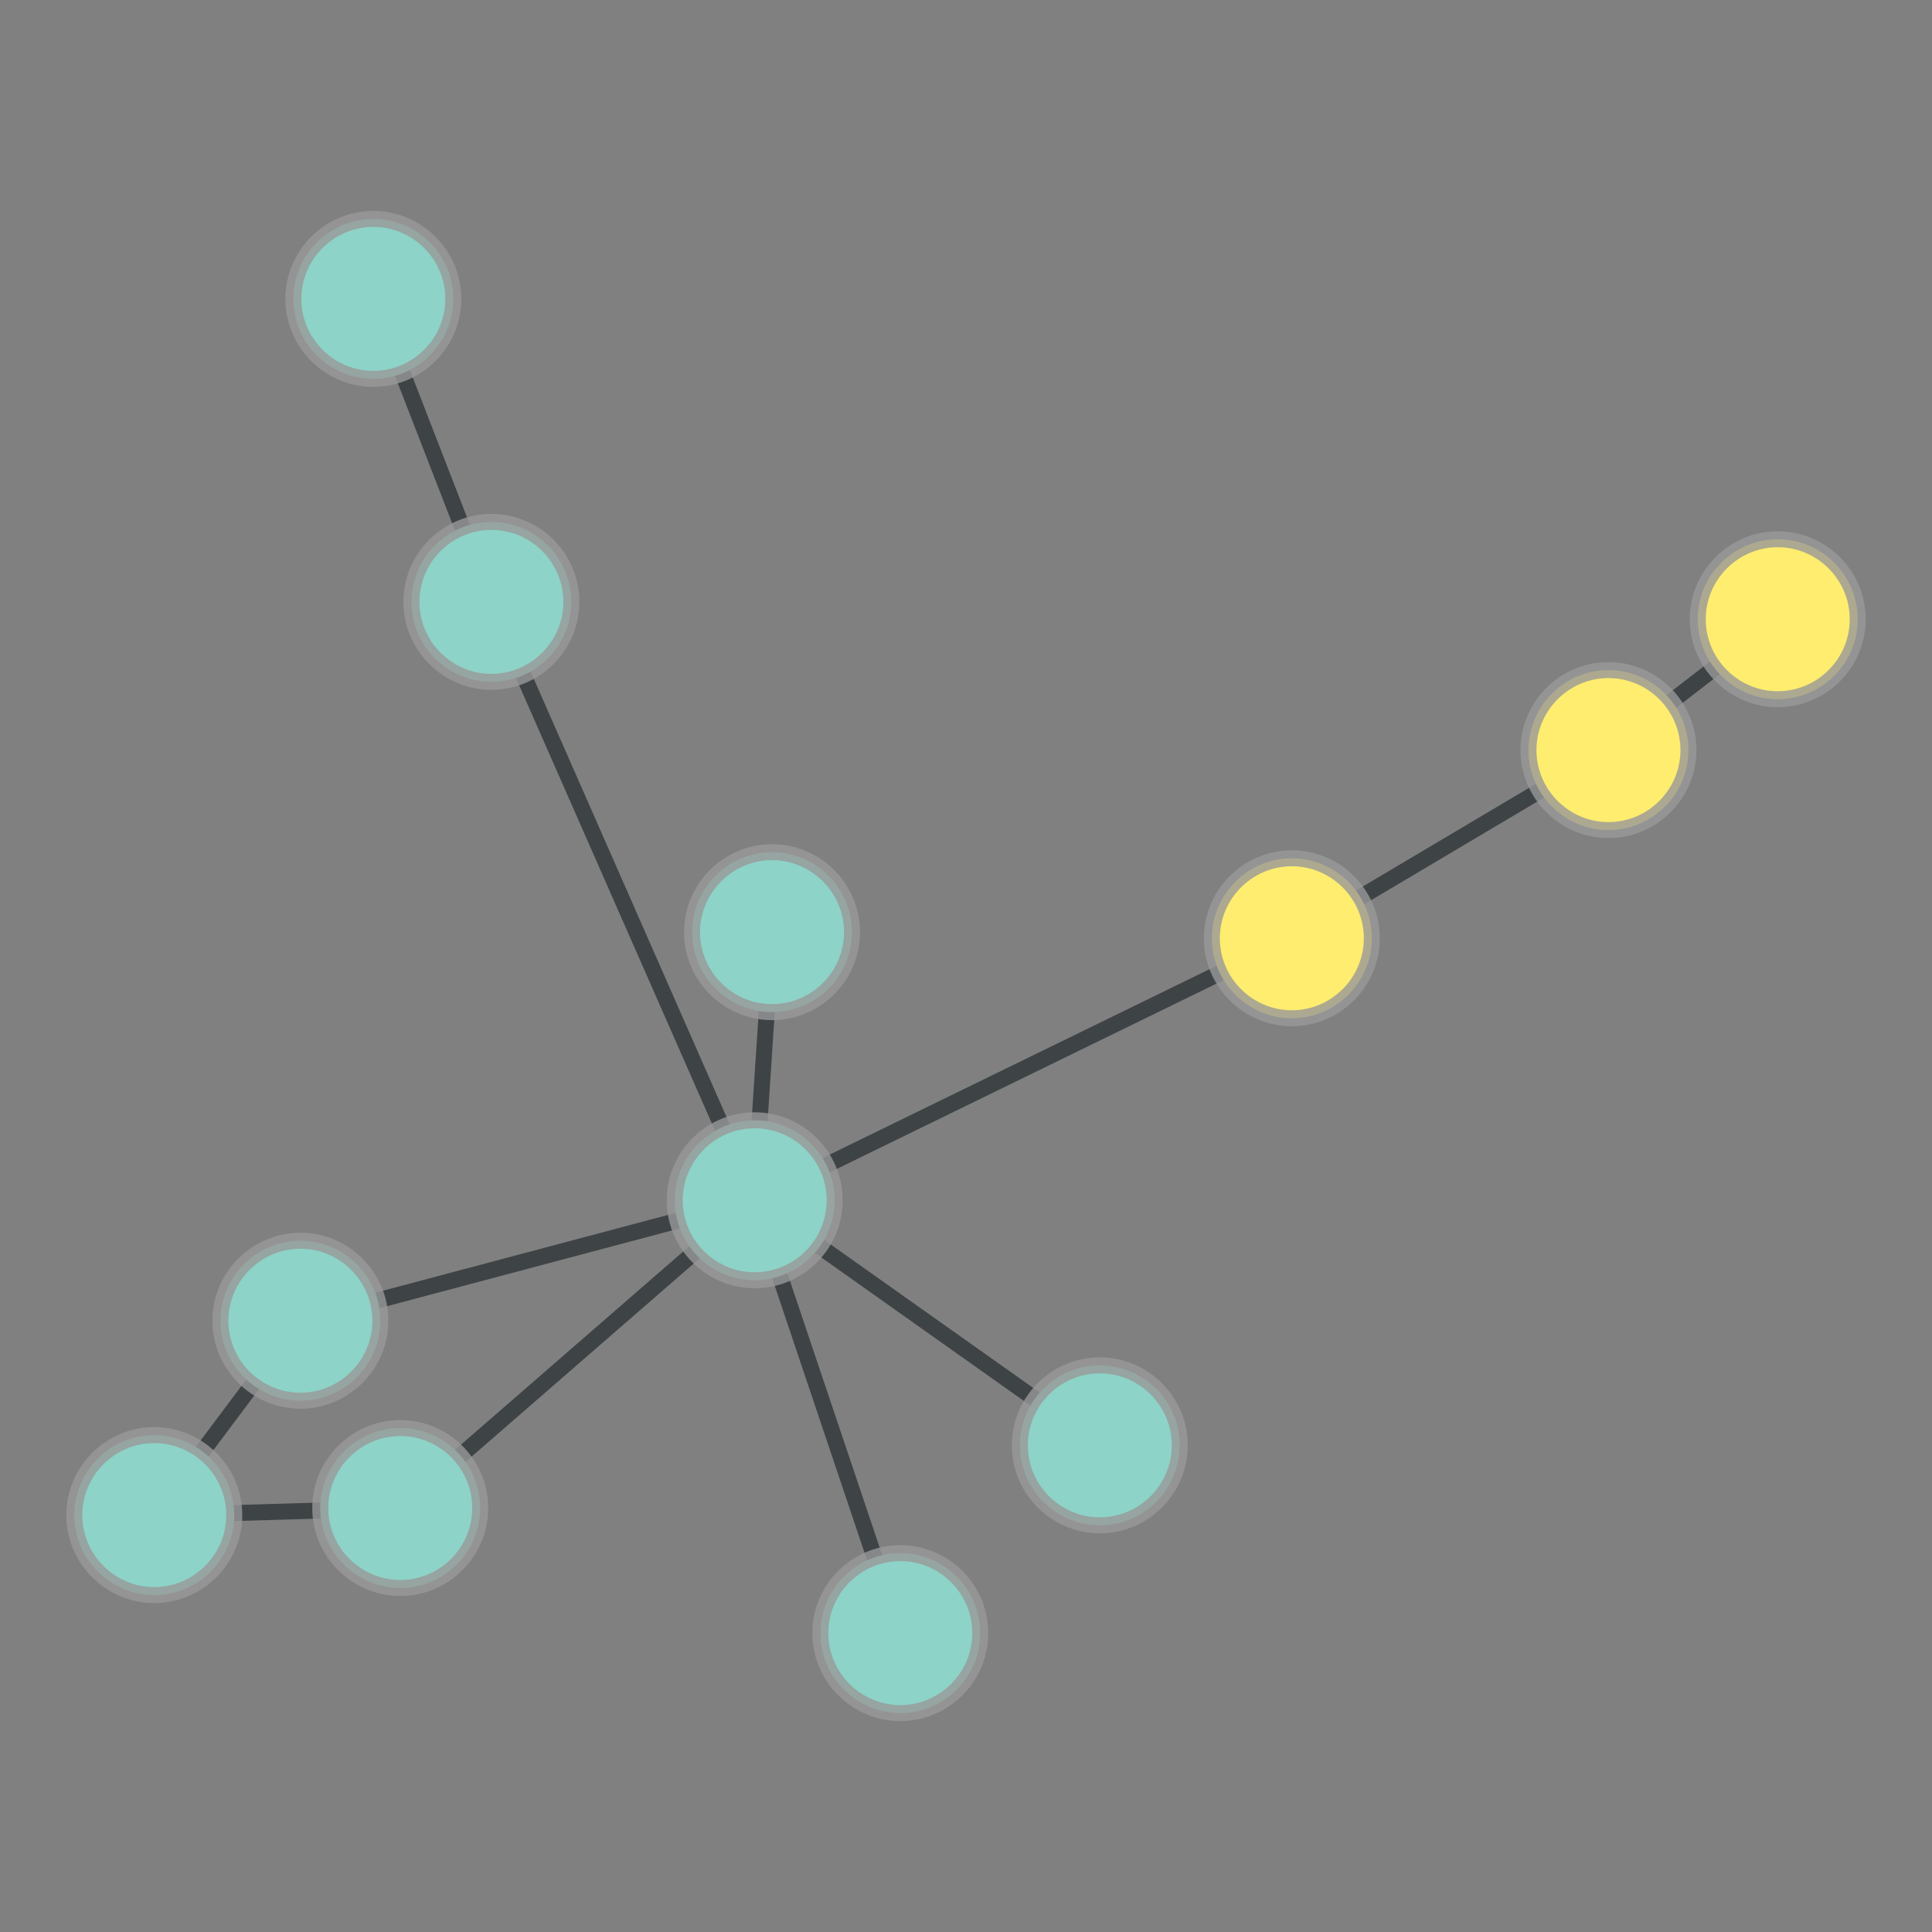<?xml version="1.0" encoding="UTF-8"?>
<svg xmlns="http://www.w3.org/2000/svg" xmlns:xlink="http://www.w3.org/1999/xlink" width="600pt" height="600pt" viewBox="0 0 600 600" version="1.1">
<rect x="0" y="0" width="600" height="600" fill="#808080" stroke="none"/>
<defs>
<clipPath id="clip1">
  <path d="M 429 122 L 600 122 L 600 303 L 429 303 Z M 429 122 "/>
</clipPath>
<clipPath id="clip2">
  <path d="M 342.641 -9.168 L 708.969 -9.168 L 708.969 434.426 L 342.641 434.426 Z M 342.641 -9.168 L 576.836 192.309 C 576.836 205.973 565.758 217.051 552.09 217.051 C 538.426 217.051 527.348 205.973 527.348 192.309 C 527.348 178.645 538.426 167.566 552.09 167.566 C 565.758 167.566 576.836 178.645 576.836 192.309 Z M 342.641 -9.168 "/>
</clipPath>
<clipPath id="clip3">
  <path d="M 342.641 -9.168 L 708.969 -9.168 L 708.969 434.426 L 342.641 434.426 Z M 342.641 -9.168 L 524.266 232.949 C 524.266 246.613 513.188 257.691 499.52 257.691 C 485.855 257.691 474.777 246.613 474.777 232.949 C 474.777 219.281 485.855 208.203 499.52 208.203 C 513.188 208.203 524.266 219.281 524.266 232.949 Z M 342.641 -9.168 "/>
</clipPath>
<clipPath id="clip4">
  <path d="M 331 162 L 570 162 L 570 362 L 331 362 Z M 331 162 "/>
</clipPath>
<clipPath id="clip5">
  <path d="M 269.332 14.461 L 631.379 14.461 L 631.379 509.875 L 269.332 509.875 Z M 269.332 14.461 L 524.266 232.949 C 524.266 246.613 513.188 257.691 499.52 257.691 C 485.855 257.691 474.777 246.613 474.777 232.949 C 474.777 219.281 485.855 208.203 499.52 208.203 C 513.188 208.203 524.266 219.281 524.266 232.949 Z M 269.332 14.461 "/>
</clipPath>
<clipPath id="clip6">
  <path d="M 269.332 14.461 L 631.379 14.461 L 631.379 509.875 L 269.332 509.875 Z M 269.332 14.461 L 425.934 291.387 C 425.934 305.055 414.855 316.133 401.191 316.133 C 387.523 316.133 376.445 305.055 376.445 291.387 C 376.445 277.723 387.523 266.645 401.191 266.645 C 414.855 266.645 425.934 277.723 425.934 291.387 Z M 269.332 14.461 "/>
</clipPath>
<clipPath id="clip7">
  <path d="M 164 221 L 472 221 L 472 443 L 164 443 Z M 164 221 "/>
</clipPath>
<clipPath id="clip8">
  <path d="M 120.523 63.176 L 515.047 63.176 L 515.047 600.969 L 120.523 600.969 Z M 120.523 63.176 L 259.121 372.758 C 259.121 386.426 248.047 397.504 234.379 397.504 C 220.715 397.504 209.637 386.426 209.637 372.758 C 209.637 359.094 220.715 348.016 234.379 348.016 C 248.047 348.016 259.121 359.094 259.121 372.758 Z M 120.523 63.176 "/>
</clipPath>
<clipPath id="clip9">
  <path d="M 120.523 63.176 L 515.047 63.176 L 515.047 600.969 L 120.523 600.969 Z M 120.523 63.176 L 425.934 291.387 C 425.934 305.055 414.855 316.133 401.191 316.133 C 387.523 316.133 376.445 305.055 376.445 291.387 C 376.445 277.723 387.523 266.645 401.191 266.645 C 414.855 266.645 425.934 277.723 425.934 291.387 Z M 120.523 63.176 "/>
</clipPath>
<clipPath id="clip10">
  <path d="M 82 116 L 305 116 L 305 443 L 82 443 Z M 82 116 "/>
</clipPath>
<clipPath id="clip11">
  <path d="M -79.711 81.926 L 466.699 81.926 L 466.699 477.75 L -79.711 477.75 Z M -79.711 81.926 L 259.121 372.758 C 259.121 386.426 248.047 397.504 234.379 397.504 C 220.715 397.504 209.637 386.426 209.637 372.758 C 209.637 359.094 220.715 348.016 234.379 348.016 C 248.047 348.016 259.121 359.094 259.121 372.758 Z M -79.711 81.926 "/>
</clipPath>
<clipPath id="clip12">
  <path d="M -79.711 81.926 L 466.699 81.926 L 466.699 477.75 L -79.711 477.75 Z M -79.711 81.926 L 177.352 186.918 C 177.352 200.586 166.273 211.664 152.609 211.664 C 138.945 211.664 127.867 200.586 127.867 186.918 C 127.867 173.254 138.945 162.176 152.609 162.176 C 166.273 162.176 177.352 173.254 177.352 186.918 Z M -79.711 81.926 "/>
</clipPath>
<clipPath id="clip13">
  <path d="M 164 302 L 350 302 L 350 578 L 164 578 Z M 164 302 "/>
</clipPath>
<clipPath id="clip14">
  <path d="M -6.012 288.605 L 519.988 288.605 L 519.988 591.332 L -6.012 591.332 Z M -6.012 288.605 L 259.121 372.758 C 259.121 386.426 248.047 397.504 234.379 397.504 C 220.715 397.504 209.637 386.426 209.637 372.758 C 209.637 359.094 220.715 348.016 234.379 348.016 C 248.047 348.016 259.121 359.094 259.121 372.758 Z M -6.012 288.605 "/>
</clipPath>
<clipPath id="clip15">
  <path d="M -6.012 288.605 L 519.988 288.605 L 519.988 591.332 L -6.012 591.332 Z M -6.012 288.605 L 304.344 507.18 C 304.344 520.844 293.266 531.922 279.598 531.922 C 265.934 531.922 254.855 520.844 254.855 507.18 C 254.855 493.512 265.934 482.434 279.598 482.434 C 293.266 482.434 304.344 493.512 304.344 507.18 Z M -6.012 288.605 "/>
</clipPath>
<clipPath id="clip16">
  <path d="M 164 302 L 412 302 L 412 519 L 164 519 Z M 164 302 "/>
</clipPath>
<clipPath id="clip17">
  <path d="M 85.609 165.273 L 490.324 165.273 L 490.324 656.348 L 85.609 656.348 Z M 85.609 165.273 L 259.121 372.758 C 259.121 386.426 248.047 397.504 234.379 397.504 C 220.715 397.504 209.637 386.426 209.637 372.758 C 209.637 359.094 220.715 348.016 234.379 348.016 C 248.047 348.016 259.121 359.094 259.121 372.758 Z M 85.609 165.273 "/>
</clipPath>
<clipPath id="clip18">
  <path d="M 85.609 165.273 L 490.324 165.273 L 490.324 656.348 L 85.609 656.348 Z M 85.609 165.273 L 366.297 448.863 C 366.297 462.531 355.219 473.609 341.555 473.609 C 327.887 473.609 316.809 462.531 316.809 448.863 C 316.809 435.199 327.887 424.121 341.555 424.121 C 355.219 424.121 366.297 435.199 366.297 448.863 Z M 85.609 165.273 "/>
</clipPath>
<clipPath id="clip19">
  <path d="M 54 302 L 305 302 L 305 539 L 54 539 Z M 54 302 "/>
</clipPath>
<clipPath id="clip20">
  <path d="M -43.504 180.234 L 402.184 180.234 L 402.184 660.852 L -43.504 660.852 Z M -43.504 180.234 L 259.121 372.758 C 259.121 386.426 248.047 397.504 234.379 397.504 C 220.715 397.504 209.637 386.426 209.637 372.758 C 209.637 359.094 220.715 348.016 234.379 348.016 C 248.047 348.016 259.121 359.094 259.121 372.758 Z M -43.504 180.234 "/>
</clipPath>
<clipPath id="clip21">
  <path d="M -43.504 180.234 L 402.184 180.234 L 402.184 660.852 L -43.504 660.852 Z M -43.504 180.234 L 149.047 468.328 C 149.047 481.996 137.969 493.074 124.301 493.074 C 110.637 493.074 99.559 481.996 99.559 468.328 C 99.559 454.664 110.637 443.586 124.301 443.586 C 137.969 443.586 149.047 454.664 149.047 468.328 Z M -43.504 180.234 "/>
</clipPath>
<clipPath id="clip22">
  <path d="M 24.672 302 L 302.992 302 L 302.992 481 L 24.672 481 Z M 24.672 302 "/>
</clipPath>
<clipPath id="clip23">
  <path d="M 24.672 127.699 L 302.992 127.699 L 302.992 655.227 L 24.672 655.227 Z M 24.672 127.699 L 259.121 372.758 C 259.121 386.426 248.047 397.504 234.379 397.504 C 220.715 397.504 209.637 386.426 209.637 372.758 C 209.637 359.094 220.715 348.016 234.379 348.016 C 248.047 348.016 259.121 359.094 259.121 372.758 Z M 24.672 127.699 "/>
</clipPath>
<clipPath id="clip24">
  <path d="M 24.672 127.699 L 302.992 127.699 L 302.992 655.227 L 24.672 655.227 Z M 24.672 127.699 L 118.027 410.168 C 118.027 423.832 106.949 434.91 93.285 434.91 C 79.621 434.91 68.543 423.832 68.543 410.168 C 68.543 396.5 79.621 385.422 93.285 385.422 C 106.949 385.422 118.027 396.5 118.027 410.168 Z M 24.672 127.699 "/>
</clipPath>
<clipPath id="clip25">
  <path d="M 164 268.516 L 310 268.516 L 310 393.73 L 164 393.73 Z M 164 268.516 "/>
</clipPath>
<clipPath id="clip26">
  <path d="M -18.461 268.516 L 492.602 268.516 L 492.602 393.73 L -18.461 393.73 Z M -18.461 268.516 L 259.121 372.758 C 259.121 386.426 248.047 397.504 234.379 397.504 C 220.715 397.504 209.637 386.426 209.637 372.758 C 209.637 359.094 220.715 348.016 234.379 348.016 C 248.047 348.016 259.121 359.094 259.121 372.758 Z M -18.461 268.516 "/>
</clipPath>
<clipPath id="clip27">
  <path d="M -18.461 268.516 L 492.602 268.516 L 492.602 393.73 L -18.461 393.73 Z M -18.461 268.516 L 264.504 289.488 C 264.504 303.152 253.43 314.23 239.762 314.23 C 226.098 314.23 215.02 303.152 215.02 289.488 C 215.02 275.824 226.098 264.746 239.762 264.746 C 253.43 264.746 264.504 275.824 264.504 289.488 Z M -18.461 268.516 "/>
</clipPath>
<clipPath id="clip28">
  <path d="M 45 22 L 223 22 L 223 257 L 45 257 Z M 45 22 "/>
</clipPath>
<clipPath id="clip29">
  <path d="M -120.461 -2.32 L 389.012 -2.32 L 389.012 282.059 L -120.461 282.059 Z M -120.461 -2.32 L 140.688 92.82 C 140.688 106.488 129.609 117.566 115.941 117.566 C 102.277 117.566 91.199 106.488 91.199 92.82 C 91.199 79.156 102.277 68.078 115.941 68.078 C 129.609 68.078 140.688 79.156 140.688 92.82 Z M -120.461 -2.32 "/>
</clipPath>
<clipPath id="clip30">
  <path d="M -120.461 -2.32 L 389.012 -2.32 L 389.012 282.059 L -120.461 282.059 Z M -120.461 -2.32 L 177.352 186.918 C 177.352 200.586 166.273 211.664 152.609 211.664 C 138.945 211.664 127.867 200.586 127.867 186.918 C 127.867 173.254 138.945 162.176 152.609 162.176 C 166.273 162.176 177.352 173.254 177.352 186.918 Z M -120.461 -2.32 "/>
</clipPath>
<clipPath id="clip31">
  <path d="M 35.812 398 L 136.398 398 L 136.398 541 L 35.812 541 Z M 35.812 398 "/>
</clipPath>
<clipPath id="clip32">
  <path d="M 35.812 215.074 L 136.398 215.074 L 136.398 723.781 L 35.812 723.781 Z M 35.812 215.074 L 149.047 468.328 C 149.047 481.996 137.969 493.074 124.301 493.074 C 110.637 493.074 99.559 481.996 99.559 468.328 C 99.559 454.664 110.637 443.586 124.301 443.586 C 137.969 443.586 149.047 454.664 149.047 468.328 Z M 35.812 215.074 "/>
</clipPath>
<clipPath id="clip33">
  <path d="M 35.812 215.074 L 136.398 215.074 L 136.398 723.781 L 35.812 723.781 Z M 35.812 215.074 L 72.652 470.527 C 72.652 484.191 61.574 495.27 47.91 495.27 C 34.242 495.27 23.164 484.191 23.164 470.527 C 23.164 456.859 34.242 445.781 47.91 445.781 C 61.574 445.781 72.652 456.859 72.652 470.527 Z M 35.812 215.074 "/>
</clipPath>
<clipPath id="clip34">
  <path d="M 0 340 L 164 340 L 164 541 L 0 541 Z M 0 340 "/>
</clipPath>
<clipPath id="clip35">
  <path d="M -155.598 255.953 L 296.793 255.953 L 296.793 624.742 L -155.598 624.742 Z M -155.598 255.953 L 72.652 470.527 C 72.652 484.191 61.574 495.27 47.91 495.27 C 34.242 495.27 23.164 484.191 23.164 470.527 C 23.164 456.859 34.242 445.781 47.91 445.781 C 61.574 445.781 72.652 456.859 72.652 470.527 Z M -155.598 255.953 "/>
</clipPath>
<clipPath id="clip36">
  <path d="M -155.598 255.953 L 296.793 255.953 L 296.793 624.742 L -155.598 624.742 Z M -155.598 255.953 L 118.027 410.168 C 118.027 423.832 106.949 434.91 93.285 434.91 C 79.621 434.91 68.543 423.832 68.543 410.168 C 68.543 396.5 79.621 385.422 93.285 385.422 C 106.949 385.422 118.027 396.5 118.027 410.168 Z M -155.598 255.953 "/>
</clipPath>
</defs>
<g id="surface491">
<g clip-path="url(#clip1)" clip-rule="nonzero">
<g clip-path="url(#clip2)" clip-rule="evenodd">
<g clip-path="url(#clip3)" clip-rule="evenodd">
<path style="fill:none;stroke-width:0.02;stroke-linecap:butt;stroke-linejoin:miter;stroke:rgb(17.969%,20.312%,21.094%);stroke-opacity:0.8;stroke-miterlimit:10;" d="M 2.628 1.233 L 2.417 1.396 " transform="matrix(248.407,0,0,248.407,-100.819,-113.884)"/>
</g>
</g>
</g>
<g clip-path="url(#clip4)" clip-rule="nonzero">
<g clip-path="url(#clip5)" clip-rule="evenodd">
<g clip-path="url(#clip6)" clip-rule="evenodd">
<path style="fill:none;stroke-width:0.02;stroke-linecap:butt;stroke-linejoin:miter;stroke:rgb(17.969%,20.312%,21.094%);stroke-opacity:0.8;stroke-miterlimit:10;" d="M 2.417 1.396 L 2.021 1.631 " transform="matrix(248.407,0,0,248.407,-100.819,-113.884)"/>
</g>
</g>
</g>
<g clip-path="url(#clip7)" clip-rule="nonzero">
<g clip-path="url(#clip8)" clip-rule="evenodd">
<g clip-path="url(#clip9)" clip-rule="evenodd">
<path style="fill:none;stroke-width:0.02;stroke-linecap:butt;stroke-linejoin:miter;stroke:rgb(17.969%,20.312%,21.094%);stroke-opacity:0.8;stroke-miterlimit:10;" d="M 1.349 1.959 L 2.021 1.631 " transform="matrix(248.407,0,0,248.407,-100.819,-113.884)"/>
</g>
</g>
</g>
<g clip-path="url(#clip10)" clip-rule="nonzero">
<g clip-path="url(#clip11)" clip-rule="evenodd">
<g clip-path="url(#clip12)" clip-rule="evenodd">
<path style="fill:none;stroke-width:0.02;stroke-linecap:butt;stroke-linejoin:miter;stroke:rgb(17.969%,20.312%,21.094%);stroke-opacity:0.8;stroke-miterlimit:10;" d="M 1.349 1.959 L 1.02 1.211 " transform="matrix(248.407,0,0,248.407,-100.819,-113.884)"/>
</g>
</g>
</g>
<g clip-path="url(#clip13)" clip-rule="nonzero">
<g clip-path="url(#clip14)" clip-rule="evenodd">
<g clip-path="url(#clip15)" clip-rule="evenodd">
<path style="fill:none;stroke-width:0.02;stroke-linecap:butt;stroke-linejoin:miter;stroke:rgb(17.969%,20.312%,21.094%);stroke-opacity:0.8;stroke-miterlimit:10;" d="M 1.349 1.959 L 1.531 2.5 " transform="matrix(248.407,0,0,248.407,-100.819,-113.884)"/>
</g>
</g>
</g>
<g clip-path="url(#clip16)" clip-rule="nonzero">
<g clip-path="url(#clip17)" clip-rule="evenodd">
<g clip-path="url(#clip18)" clip-rule="evenodd">
<path style="fill:none;stroke-width:0.02;stroke-linecap:butt;stroke-linejoin:miter;stroke:rgb(17.969%,20.312%,21.094%);stroke-opacity:0.8;stroke-miterlimit:10;" d="M 1.349 1.959 L 1.781 2.265 " transform="matrix(248.407,0,0,248.407,-100.819,-113.884)"/>
</g>
</g>
</g>
<g clip-path="url(#clip19)" clip-rule="nonzero">
<g clip-path="url(#clip20)" clip-rule="evenodd">
<g clip-path="url(#clip21)" clip-rule="evenodd">
<path style="fill:none;stroke-width:0.02;stroke-linecap:butt;stroke-linejoin:miter;stroke:rgb(17.969%,20.312%,21.094%);stroke-opacity:0.8;stroke-miterlimit:10;" d="M 1.349 1.959 L 0.906 2.344 " transform="matrix(248.407,0,0,248.407,-100.819,-113.884)"/>
</g>
</g>
</g>
<g clip-path="url(#clip22)" clip-rule="nonzero">
<g clip-path="url(#clip23)" clip-rule="evenodd">
<g clip-path="url(#clip24)" clip-rule="evenodd">
<path style="fill:none;stroke-width:0.02;stroke-linecap:butt;stroke-linejoin:miter;stroke:rgb(17.969%,20.312%,21.094%);stroke-opacity:0.8;stroke-miterlimit:10;" d="M 1.349 1.959 L 0.781 2.11 " transform="matrix(248.407,0,0,248.407,-100.819,-113.884)"/>
</g>
</g>
</g>
<g clip-path="url(#clip25)" clip-rule="nonzero">
<g clip-path="url(#clip26)" clip-rule="evenodd">
<g clip-path="url(#clip27)" clip-rule="evenodd">
<path style="fill:none;stroke-width:0.02;stroke-linecap:butt;stroke-linejoin:miter;stroke:rgb(17.969%,20.312%,21.094%);stroke-opacity:0.8;stroke-miterlimit:10;" d="M 1.349 1.959 L 1.371 1.624 " transform="matrix(248.407,0,0,248.407,-100.819,-113.884)"/>
</g>
</g>
</g>
<g clip-path="url(#clip28)" clip-rule="nonzero">
<g clip-path="url(#clip29)" clip-rule="evenodd">
<g clip-path="url(#clip30)" clip-rule="evenodd">
<path style="fill:none;stroke-width:0.02;stroke-linecap:butt;stroke-linejoin:miter;stroke:rgb(17.969%,20.312%,21.094%);stroke-opacity:0.8;stroke-miterlimit:10;" d="M 0.873 0.832 L 1.02 1.211 " transform="matrix(248.407,0,0,248.407,-100.819,-113.884)"/>
</g>
</g>
</g>
<g clip-path="url(#clip31)" clip-rule="nonzero">
<g clip-path="url(#clip32)" clip-rule="evenodd">
<g clip-path="url(#clip33)" clip-rule="evenodd">
<path style="fill:none;stroke-width:0.02;stroke-linecap:butt;stroke-linejoin:miter;stroke:rgb(17.969%,20.312%,21.094%);stroke-opacity:0.8;stroke-miterlimit:10;" d="M 0.906 2.344 L 0.599 2.353 " transform="matrix(248.407,0,0,248.407,-100.819,-113.884)"/>
</g>
</g>
</g>
<g clip-path="url(#clip34)" clip-rule="nonzero">
<g clip-path="url(#clip35)" clip-rule="evenodd">
<g clip-path="url(#clip36)" clip-rule="evenodd">
<path style="fill:none;stroke-width:0.02;stroke-linecap:butt;stroke-linejoin:miter;stroke:rgb(17.969%,20.312%,21.094%);stroke-opacity:0.8;stroke-miterlimit:10;" d="M 0.599 2.353 L 0.781 2.11 " transform="matrix(248.407,0,0,248.407,-100.819,-113.884)"/>
</g>
</g>
</g>
<path style="fill-rule:nonzero;fill:rgb(100%,92.941%,43.529%);fill-opacity:1;stroke-width:0.02;stroke-linecap:butt;stroke-linejoin:miter;stroke:rgb(60%,60%,60%);stroke-opacity:0.8;stroke-miterlimit:10;" d="M 0.1 -0 C 0.1 0.055 0.055 0.1 -0 0.1 C -0.055 0.1 -0.1 0.055 -0.1 -0 C -0.1 -0.055 -0.055 -0.1 -0 -0.1 C 0.055 -0.1 0.1 -0.055 0.1 -0 Z M 0.1 -0 " transform="matrix(248.407,0,0,248.407,552.091,192.309)"/>
<path style="fill-rule:nonzero;fill:rgb(100%,92.941%,43.529%);fill-opacity:1;stroke-width:0.02;stroke-linecap:butt;stroke-linejoin:miter;stroke:rgb(60%,60%,60%);stroke-opacity:0.8;stroke-miterlimit:10;" d="M 0.1 0 C 0.1 0.055 0.055 0.1 -0 0.1 C -0.055 0.1 -0.1 0.055 -0.1 0 C -0.1 -0.055 -0.055 -0.1 -0 -0.1 C 0.055 -0.1 0.1 -0.055 0.1 0 Z M 0.1 0 " transform="matrix(248.407,0,0,248.407,499.52,232.948)"/>
<path style="fill-rule:nonzero;fill:rgb(55.294%,82.745%,78.039%);fill-opacity:1;stroke-width:0.02;stroke-linecap:butt;stroke-linejoin:miter;stroke:rgb(60%,60%,60%);stroke-opacity:0.8;stroke-miterlimit:10;" d="M 0.1 -0 C 0.1 0.055 0.055 0.1 -0 0.1 C -0.055 0.1 -0.1 0.055 -0.1 -0 C -0.1 -0.055 -0.055 -0.1 -0 -0.1 C 0.055 -0.1 0.1 -0.055 0.1 -0 Z M 0.1 -0 " transform="matrix(248.407,0,0,248.407,234.379,372.759)"/>
<path style="fill-rule:nonzero;fill:rgb(100%,92.941%,43.529%);fill-opacity:1;stroke-width:0.02;stroke-linecap:butt;stroke-linejoin:miter;stroke:rgb(60%,60%,60%);stroke-opacity:0.8;stroke-miterlimit:10;" d="M 0.1 -0 C 0.1 0.055 0.055 0.1 0 0.1 C -0.055 0.1 -0.1 0.055 -0.1 -0 C -0.1 -0.055 -0.055 -0.1 0 -0.1 C 0.055 -0.1 0.1 -0.055 0.1 -0 Z M 0.1 -0 " transform="matrix(248.407,0,0,248.407,401.19,291.388)"/>
<path style="fill-rule:nonzero;fill:rgb(55.294%,82.745%,78.039%);fill-opacity:1;stroke-width:0.02;stroke-linecap:butt;stroke-linejoin:miter;stroke:rgb(60%,60%,60%);stroke-opacity:0.8;stroke-miterlimit:10;" d="M 0.1 -0 C 0.1 0.055 0.055 0.1 -0 0.1 C -0.055 0.1 -0.1 0.055 -0.1 -0 C -0.1 -0.055 -0.055 -0.1 -0 -0.1 C 0.055 -0.1 0.1 -0.055 0.1 -0 Z M 0.1 -0 " transform="matrix(248.407,0,0,248.407,115.942,92.822)"/>
<path style="fill-rule:nonzero;fill:rgb(55.294%,82.745%,78.039%);fill-opacity:1;stroke-width:0.02;stroke-linecap:butt;stroke-linejoin:miter;stroke:rgb(60%,60%,60%);stroke-opacity:0.8;stroke-miterlimit:10;" d="M 0.1 -0 C 0.1 0.055 0.055 0.1 0 0.1 C -0.055 0.1 -0.1 0.055 -0.1 -0 C -0.1 -0.055 -0.055 -0.1 0 -0.1 C 0.055 -0.1 0.1 -0.055 0.1 -0 Z M 0.1 -0 " transform="matrix(248.407,0,0,248.407,152.609,186.92)"/>
<path style="fill-rule:nonzero;fill:rgb(55.294%,82.745%,78.039%);fill-opacity:1;stroke-width:0.02;stroke-linecap:butt;stroke-linejoin:miter;stroke:rgb(60%,60%,60%);stroke-opacity:0.8;stroke-miterlimit:10;" d="M 0.1 0 C 0.1 0.055 0.055 0.1 -0 0.1 C -0.055 0.1 -0.1 0.055 -0.1 0 C -0.1 -0.055 -0.055 -0.1 -0 -0.1 C 0.055 -0.1 0.1 -0.055 0.1 0 Z M 0.1 0 " transform="matrix(248.407,0,0,248.407,279.598,507.178)"/>
<path style="fill-rule:nonzero;fill:rgb(55.294%,82.745%,78.039%);fill-opacity:1;stroke-width:0.02;stroke-linecap:butt;stroke-linejoin:miter;stroke:rgb(60%,60%,60%);stroke-opacity:0.8;stroke-miterlimit:10;" d="M 0.1 -0 C 0.1 0.055 0.055 0.1 0 0.1 C -0.055 0.1 -0.1 0.055 -0.1 -0 C -0.1 -0.055 -0.055 -0.1 0 -0.1 C 0.055 -0.1 0.1 -0.055 0.1 -0 Z M 0.1 -0 " transform="matrix(248.407,0,0,248.407,341.554,448.865)"/>
<path style="fill-rule:nonzero;fill:rgb(55.294%,82.745%,78.039%);fill-opacity:1;stroke-width:0.02;stroke-linecap:butt;stroke-linejoin:miter;stroke:rgb(60%,60%,60%);stroke-opacity:0.8;stroke-miterlimit:10;" d="M 0.1 -0 C 0.1 0.055 0.055 0.1 -0 0.1 C -0.055 0.1 -0.1 0.055 -0.1 -0 C -0.1 -0.055 -0.055 -0.1 -0 -0.1 C 0.055 -0.1 0.1 -0.055 0.1 -0 Z M 0.1 -0 " transform="matrix(248.407,0,0,248.407,124.302,468.33)"/>
<path style="fill-rule:nonzero;fill:rgb(55.294%,82.745%,78.039%);fill-opacity:1;stroke-width:0.02;stroke-linecap:butt;stroke-linejoin:miter;stroke:rgb(60%,60%,60%);stroke-opacity:0.8;stroke-miterlimit:10;" d="M 0.1 0 C 0.1 0.055 0.055 0.1 0 0.1 C -0.055 0.1 -0.1 0.055 -0.1 0 C -0.1 -0.055 -0.055 -0.1 0 -0.1 C 0.055 -0.1 0.1 -0.055 0.1 0 Z M 0.1 0 " transform="matrix(248.407,0,0,248.407,47.909,470.526)"/>
<path style="fill-rule:nonzero;fill:rgb(55.294%,82.745%,78.039%);fill-opacity:1;stroke-width:0.02;stroke-linecap:butt;stroke-linejoin:miter;stroke:rgb(60%,60%,60%);stroke-opacity:0.8;stroke-miterlimit:10;" d="M 0.1 0 C 0.1 0.055 0.055 0.1 -0 0.1 C -0.055 0.1 -0.1 0.055 -0.1 0 C -0.1 -0.055 -0.055 -0.1 -0 -0.1 C 0.055 -0.1 0.1 -0.055 0.1 0 Z M 0.1 0 " transform="matrix(248.407,0,0,248.407,93.285,410.167)"/>
<path style="fill-rule:nonzero;fill:rgb(55.294%,82.745%,78.039%);fill-opacity:1;stroke-width:0.02;stroke-linecap:butt;stroke-linejoin:miter;stroke:rgb(60%,60%,60%);stroke-opacity:0.8;stroke-miterlimit:10;" d="M 0.1 0 C 0.1 0.055 0.055 0.1 -0 0.1 C -0.055 0.1 -0.1 0.055 -0.1 0 C -0.1 -0.055 -0.055 -0.1 -0 -0.1 C 0.055 -0.1 0.1 -0.055 0.1 0 Z M 0.1 0 " transform="matrix(248.407,0,0,248.407,239.762,289.488)"/>
</g>
</svg>
